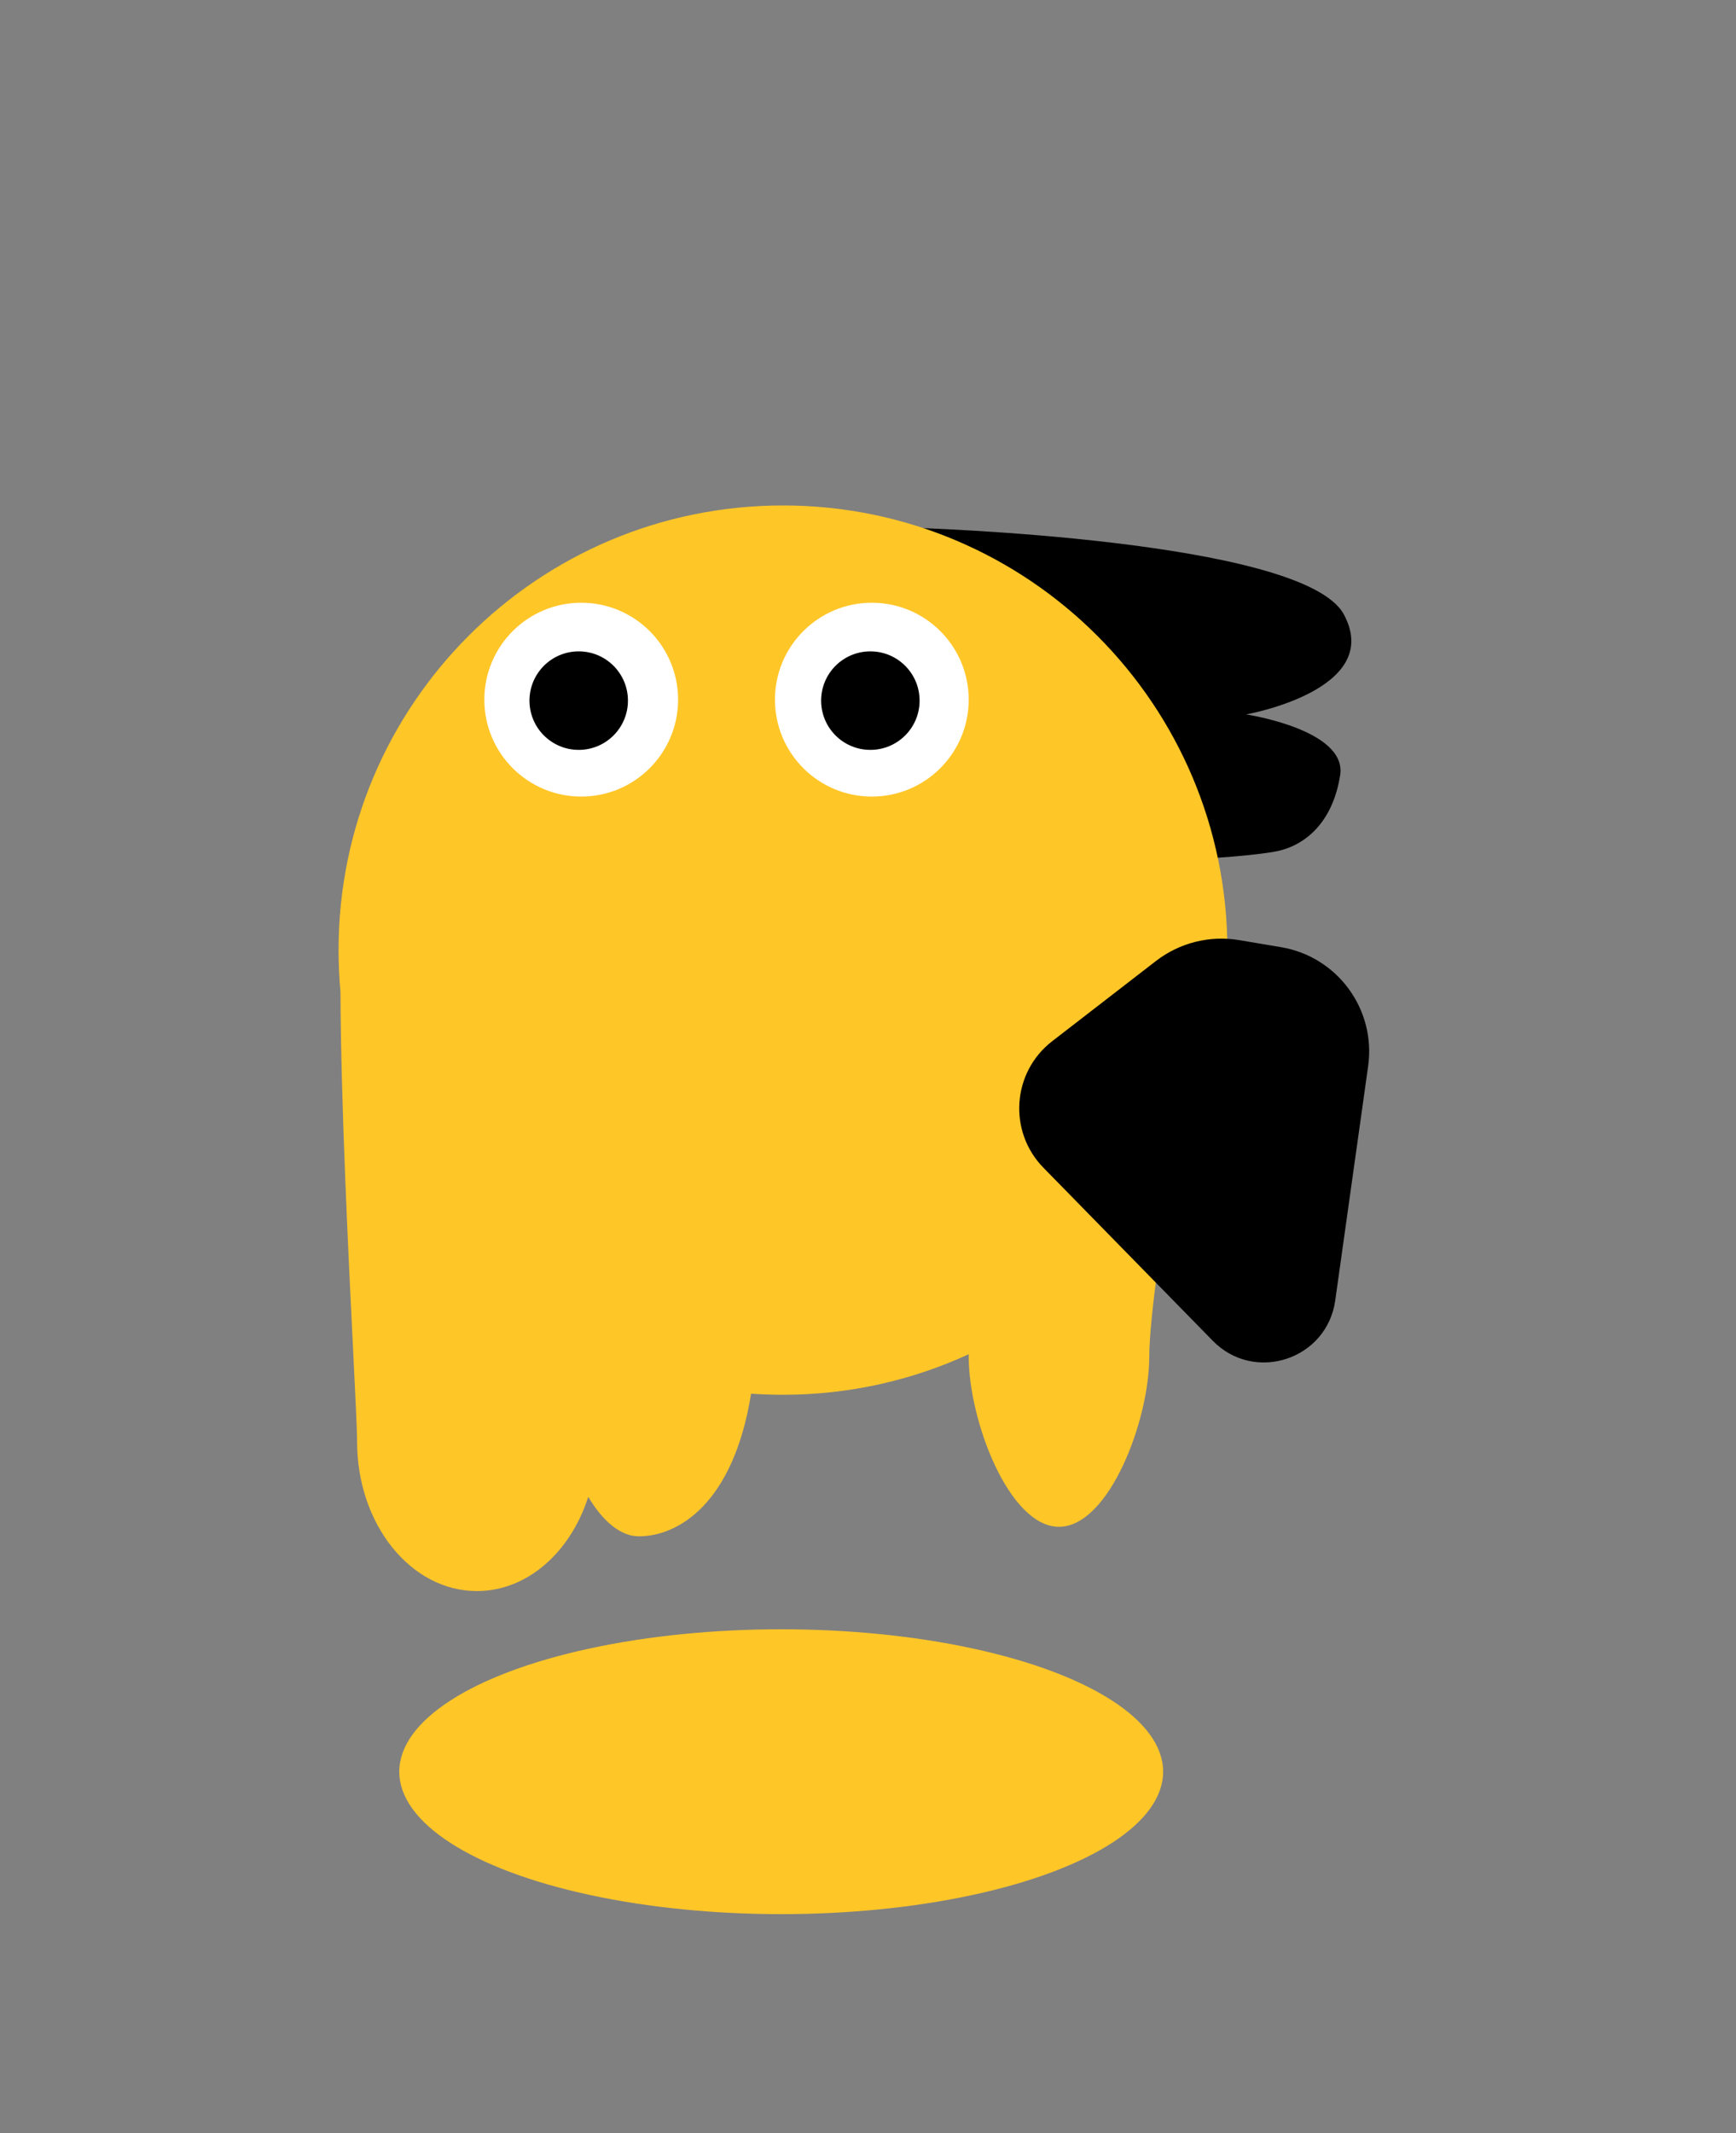 <svg xmlns="http://www.w3.org/2000/svg" id="petra-melting_svg__Layer_1" viewBox="0 0 500 614"><rect x="0" y="0" width="500" height="614" fill="#808080" stroke="none"/><defs><style>.petra-melting_svg__st0{fill:#fff}.petra-melting_svg__st1{fill:#ffc628}.petra-melting_svg__st3{stroke:#fff;stroke-miterlimit:10}</style></defs><path d="M313.78 240.8c-.6 10.04 44.44 6.03 53.5 4.33s16.66-8.86 18.71-21.99-27.09-17.49-27.09-17.49 39.85-7.02 28.16-28.77c-11.69-21.76-124.42-24.96-124.42-24.96s51.74 78.83 51.14 88.88"/><path d="M216.32 401.18c3.03.21 6.09.32 9.18.32 19.1 0 37.23-4.18 53.51-11.68v.68c0 18.5 11.64 49 26 49s26-30.5 26-49c0-11.3 4.5-42.37 8-57.5.04-.16.07-.31.1-.45 9.2-17.67 14.4-37.75 14.4-59.05 0-70.69-57.31-128-128-128s-128 57.31-128 128c0 4.02.19 8.01.55 11.94.12 32.1 2.29 75.93 3.67 103.77.65 13.11 1.12 22.68 1.12 25.79 0 23.75 15.45 43 34.5 43 14.55 0 27-11.23 32.07-27.12 4.04 6.74 9.1 11.36 14.59 11.36 10.99 0 27.13-8.94 32.32-41.07Z" class="petra-melting_svg__st1"/><g class="petra-melting_svg__eyes eyes"><path d="M167.4 229.3c15.41 0 27.9-12.49 27.9-27.9s-12.49-27.9-27.9-27.9-27.9 12.49-27.9 27.9 12.49 27.9 27.9 27.9" class="petra-melting_svg__st0"/><path d="M166.68 216.36c8.11 0 14.68-6.57 14.68-14.68S174.79 187 166.68 187 152 193.57 152 201.68s6.57 14.68 14.68 14.68Z" class="petra-melting_svg__st3"/><path d="M251.1 229.3c15.41 0 27.9-12.49 27.9-27.9s-12.49-27.9-27.9-27.9-27.9 12.49-27.9 27.9 12.49 27.9 27.9 27.9" class="petra-melting_svg__st0"/><path d="M250.68 216.36c8.11 0 14.68-6.57 14.68-14.68S258.79 187 250.68 187 236 193.57 236 201.68s6.57 14.68 14.68 14.68Z" class="petra-melting_svg__st3"/></g><path d="M279 390.1v.4" style="fill:#ffc628;fill-rule:evenodd"/><ellipse cx="225" cy="510" class="petra-melting_svg__st1" rx="110" ry="41"/><path d="m332.96 276.61-29.91 23.11c-11.57 8.94-12.75 25.97-2.52 36.42l48.78 49.82c12.01 12.27 32.87 5.4 35.26-11.6l9.48-67.46c2.3-16.33-8.83-31.52-25.09-34.25l-12.05-2.03c-8.47-1.43-17.16.75-23.96 6Z"/></svg>